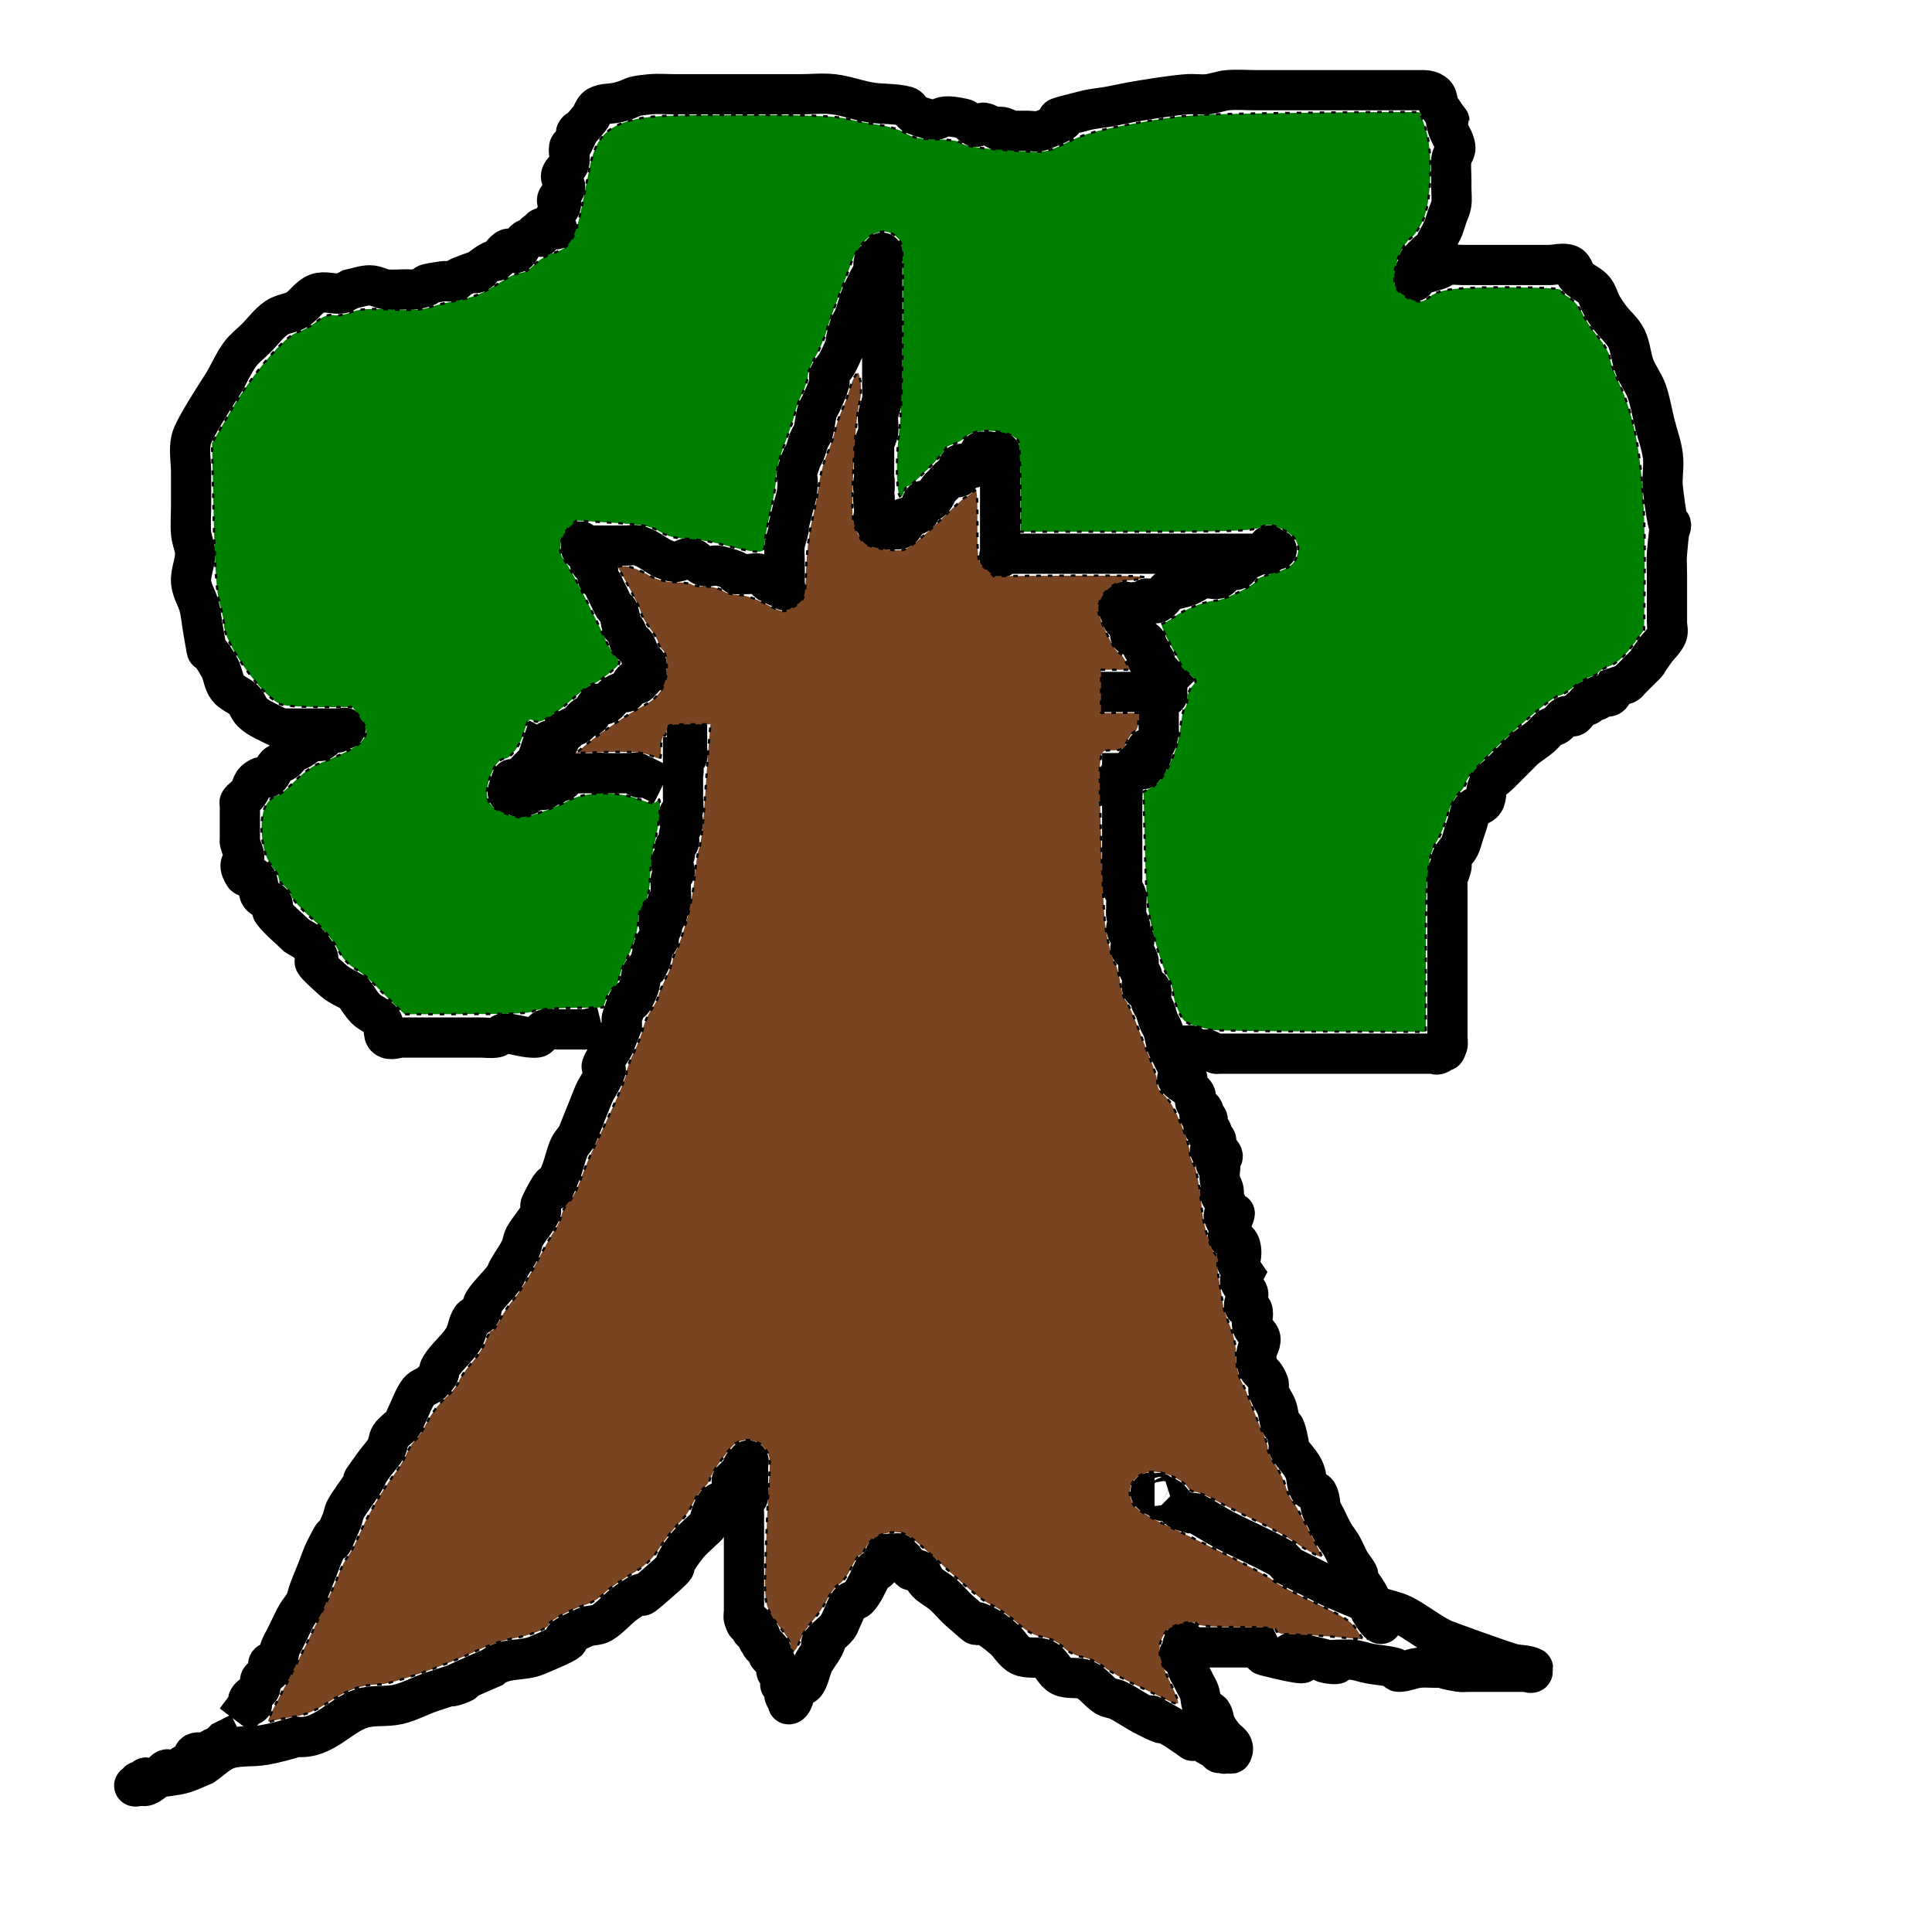 <?xml version="1.0" encoding="UTF-8" standalone="no"?>
<!-- Created with Inkscape (http://www.inkscape.org/) -->

<svg
   xmlns:dc="http://purl.org/dc/elements/1.1/"
   xmlns:cc="http://creativecommons.org/ns#"
   xmlns:rdf="http://www.w3.org/1999/02/22-rdf-syntax-ns#"
   xmlns:svg="http://www.w3.org/2000/svg"
   xmlns="http://www.w3.org/2000/svg"
   xmlns:sodipodi="http://sodipodi.sourceforge.net/DTD/sodipodi-0.dtd"
   xmlns:inkscape="http://www.inkscape.org/namespaces/inkscape"
   width="48"
   height="48"
   id="svg3376"
   version="1.1"
   inkscape:version="0.91 r13725"
   viewBox="0 0 48 48"
   sodipodi:docname="tree.svg">
  <defs
     id="defs3378" />
  <sodipodi:namedview
     id="base"
     pagecolor="#ffffff"
     bordercolor="#666666"
     borderopacity="1.0"
     inkscape:pageopacity="0.0"
     inkscape:pageshadow="2"
     inkscape:zoom="14"
     inkscape:cx="18.709658"
     inkscape:cy="20.004504"
     inkscape:current-layer="layer2"
     showgrid="true"
     inkscape:grid-bbox="true"
     inkscape:document-units="px"
     inkscape:window-width="1436"
     inkscape:window-height="856"
     inkscape:window-x="4"
     inkscape:window-y="0"
     inkscape:window-maximized="1" />
  <g
     inkscape:groupmode="layer"
     id="layer2"
     inkscape:label="Trunk"
     style="display:inline">
    <path
       style="fill:none;fill-rule:evenodd;stroke:#000000;stroke-width:1px;stroke-linecap:butt;stroke-linejoin:miter;stroke-opacity:1"
       d="M 5.859,42.747 C 5.96,42.613 6.061,42.478 6.162,42.343 c 0.034,0 0.101,0.034 0.101,0 0,-0.048 -0.116,-0.056 -0.101,-0.101 0.03,-0.09 0.135,-0.135 0.202,-0.202 0.034,-0.034 0.086,-0.056 0.101,-0.101 0.021,-0.064 -0.021,-0.138 0,-0.202 0.015,-0.045 0.067,-0.067 0.101,-0.101 0.067,-0.067 0.172,-0.112 0.202,-0.202 0.015,-0.045 -0.122,-0.058 -0.101,-0.101 0.034,-0.067 0.157,-0.041 0.202,-0.101 0.064,-0.085 0.061,-0.204 0.101,-0.303 0.028,-0.07 0.067,-0.135 0.101,-0.202 0.034,-0.067 0.067,-0.135 0.101,-0.202 0.067,-0.135 0.127,-0.273 0.202,-0.404 0.06,-0.105 0.148,-0.194 0.202,-0.303 0.048,-0.095 0.064,-0.203 0.101,-0.303 0.064,-0.17 0.135,-0.337 0.202,-0.505 0.067,-0.168 0.121,-0.343 0.202,-0.505 0.507,-1.014 -0.127,0.533 0.404,-0.707 0.042,-0.098 0.049,-0.21 0.101,-0.303 0.118,-0.212 0.275,-0.4 0.404,-0.606 0.39,-0.625 -0.32,0.367 0.303,-0.505 0.098,-0.137 0.22,-0.258 0.303,-0.404 0.053,-0.092 0.042,-0.214 0.101,-0.303 0.079,-0.119 0.214,-0.191 0.303,-0.303 0.047,-0.059 0.067,-0.135 0.101,-0.202 0.101,-0.202 0.168,-0.425 0.303,-0.606 0.073,-0.097 0.217,-0.116 0.303,-0.202 0.379,-0.379 0.064,-0.186 0.303,-0.505 0.158,-0.21 0.364,-0.384 0.505,-0.606 0.097,-0.153 0.101,-0.354 0.202,-0.505 0.042,-0.063 0.157,-0.041 0.202,-0.101 0.064,-0.085 0.042,-0.214 0.101,-0.303 0.146,-0.219 0.347,-0.396 0.505,-0.606 0.045,-0.06 0.064,-0.137 0.101,-0.202 0.097,-0.17 0.215,-0.329 0.303,-0.505 0.048,-0.095 0.049,-0.21 0.101,-0.303 0.118,-0.212 0.295,-0.389 0.404,-0.606 0.03,-0.06 -0.03,-0.142 0,-0.202 0.608,-1.216 0.036,0.365 0.505,-0.808 0.079,-0.198 0.116,-0.411 0.202,-0.606 0.049,-0.111 0.148,-0.194 0.202,-0.303 0.001,-0.002 0.402,-1.006 0.404,-1.01 0.093,-0.206 0.241,-0.389 0.303,-0.606 0.013,-0.046 -0.116,-0.056 -0.101,-0.101 0.062,-0.186 0.215,-0.329 0.303,-0.505 0.067,-0.168 0.135,-0.337 0.202,-0.505 0,-0.067 -0.021,-0.138 0,-0.202 0.315,-0.944 0.072,0.069 0.404,-0.707 0.055,-0.128 0.049,-0.275 0.101,-0.404 0.018,-0.044 0.067,-0.067 0.101,-0.101 0.034,-0.067 0.077,-0.131 0.101,-0.202 0.044,-0.132 0.049,-0.275 0.101,-0.404 0.018,-0.044 0.08,-0.058 0.101,-0.101 0.015,-0.03 -0.008,-0.068 0,-0.101 0.026,-0.103 0.101,-0.197 0.101,-0.303 0,-0.034 -0.101,0.034 -0.101,0 0,-0.51 0.078,-0.078 0.202,-0.202 0.024,-0.024 -0.011,-0.069 0,-0.101 0.024,-0.071 0.101,-0.127 0.101,-0.202 0,-0.034 -0.101,0.034 -0.101,0 0,-0.048 0.086,-0.056 0.101,-0.101 0.021,-0.064 0,-0.135 0,-0.202 0,-0.034 0,-0.067 0,-0.101 0,-0.067 -0.016,-0.137 0,-0.202 0.018,-0.073 0.101,-0.127 0.101,-0.202 0,-0.075 -0.101,-0.127 -0.101,-0.202 0,-0.075 0.083,-0.129 0.101,-0.202 0.016,-0.065 -0.021,-0.138 0,-0.202 0.015,-0.045 0.086,-0.056 0.101,-0.101 0.021,-0.064 -0.013,-0.136 0,-0.202 0.021,-0.104 0.101,-0.197 0.101,-0.303 0,-0.164 -0.189,-0.025 -0.101,-0.202 0.021,-0.043 0.089,-0.055 0.101,-0.101 0.025,-0.098 0,-0.202 0,-0.303 0,-0.101 0,-0.202 0,-0.303 0,-0.101 0,-0.202 0,-0.303 0,-0.034 -0.034,-0.101 0,-0.101 0.034,0 0,0.135 0,0.101 0,-0.067 0,-0.135 0,-0.202 0,-0.067 0,-0.135 0,-0.202 0.034,0 0.086,0.03 0.101,0 0.03,-0.06 0,-0.135 0,-0.202 0,-0.034 0,0.135 0,0.101 0,-0.101 0,-0.202 0,-0.303 0,-0.034 0,0.135 0,0.101 0,-0.067 0,-0.135 0,-0.202 0,-0.034 0,0.135 0,0.101 0,-0.135 0,-0.269 0,-0.404"
       id="path4285"
       inkscape:connector-curvature="0" />
    <path
       style="fill:none;fill-rule:evenodd;stroke:#000000;stroke-width:1px;stroke-linecap:butt;stroke-linejoin:miter;stroke-opacity:1"
       d="m 34.446,40.626 c -0.336,-1.342 0.194,0.39 -0.404,-0.606 -0.052,-0.087 0.035,-0.208 0,-0.303 -0.069,-0.184 -0.215,-0.329 -0.303,-0.505 -0.015,-0.03 0.015,-0.071 0,-0.101 -0.054,-0.109 -0.142,-0.198 -0.202,-0.303 -0.075,-0.131 -0.127,-0.273 -0.202,-0.404 -0.06,-0.105 -0.142,-0.198 -0.202,-0.303 -0.075,-0.131 -0.135,-0.269 -0.202,-0.404 -0.034,-0.067 -0.077,-0.131 -0.101,-0.202 -0.044,-0.132 -0.03,-0.285 -0.101,-0.404 -0.039,-0.065 -0.163,-0.036 -0.202,-0.101 -0.071,-0.119 -0.057,-0.272 -0.101,-0.404 -0.083,-0.249 -0.264,-0.373 -0.404,-0.606 -0.017,-0.029 0.007,-0.068 0,-0.101 -0.027,-0.136 -0.049,-0.275 -0.101,-0.404 -0.018,-0.044 -0.083,-0.057 -0.101,-0.101 -0.052,-0.129 -0.052,-0.274 -0.101,-0.404 -0.053,-0.141 -0.154,-0.261 -0.202,-0.404 -0.021,-0.064 0.025,-0.14 0,-0.202 -0.165,-0.412 -0.303,-0.192 -0.303,-0.707 0,-0.139 0.121,-0.267 0.101,-0.404 -0.017,-0.12 -0.169,-0.186 -0.202,-0.303 -0.037,-0.13 0.05,-0.279 0,-0.404 -0.028,-0.07 -0.184,-0.028 -0.202,-0.101 -0.026,-0.103 0.119,-0.198 0.101,-0.303 -0.02,-0.12 -0.178,-0.184 -0.202,-0.303 -0.015,-0.074 0.067,-0.135 0.101,-0.202 -0.067,-0.101 -0.164,-0.188 -0.202,-0.303 -0.011,-0.032 0.093,0.033 0.101,0 0.033,-0.131 0.043,-0.276 0,-0.404 -0.03,-0.09 -0.123,-0.149 -0.202,-0.202 -0.028,-0.019 -0.101,0.034 -0.101,0 0.334,-1.336 0.109,0.124 -0.101,-0.505 -0.024,-0.071 0.101,-0.127 0.101,-0.202 0,-0.151 -0.202,-0.253 -0.202,-0.404 0,-0.034 0.101,0.034 0.101,0 0,-0.106 -0.08,-0.199 -0.101,-0.303 -0.013,-0.066 0,-0.135 0,-0.202 0,-0.067 0.03,-0.142 0,-0.202 -0.015,-0.03 -0.101,0.034 -0.101,0 0,-0.121 0.311,-0.093 0.101,-0.303 -0.034,-0.034 -0.058,0.122 -0.101,0.101 -0.293,-0.147 -0.046,-0.211 0,-0.303 0.015,-0.03 0.024,-0.077 0,-0.101 -0.053,-0.053 -0.168,-0.034 -0.202,-0.101 -0.021,-0.043 0.122,-0.058 0.101,-0.101 -0.034,-0.067 -0.178,-0.03 -0.202,-0.101 -0.024,-0.071 0.125,-0.131 0.101,-0.202 -0.024,-0.071 -0.168,-0.034 -0.202,-0.101 -0.021,-0.043 0.116,-0.056 0.101,-0.101 -0.03,-0.09 -0.159,-0.117 -0.202,-0.202 -0.03,-0.06 0.03,-0.142 0,-0.202 -0.043,-0.085 -0.145,-0.126 -0.202,-0.202 -0.578,-0.367 0.03,-0.142 0,-0.202 -0.043,-0.085 -0.145,-0.126 -0.202,-0.202 -0.045,-0.06 -0.067,-0.135 -0.101,-0.202 -0.034,-0.067 -0.067,-0.135 -0.101,-0.202 -0.034,-0.067 -0.077,-0.131 -0.101,-0.202 -0.044,-0.132 -0.057,-0.272 -0.101,-0.404 -0.024,-0.071 -0.073,-0.132 -0.101,-0.202 -0.04,-0.099 -0.061,-0.204 -0.101,-0.303 -0.028,-0.07 -0.086,-0.128 -0.101,-0.202 -0.02,-0.099 0.056,-0.219 0,-0.303 -0.037,-0.056 -0.165,0.056 -0.202,0 -0.056,-0.084 0.02,-0.204 0,-0.303 -0.015,-0.074 -0.077,-0.131 -0.101,-0.202 -0.021,-0.064 0.021,-0.138 0,-0.202 -0.024,-0.071 -0.059,-0.139 -0.101,-0.202 -0.026,-0.04 -0.101,-0.053 -0.101,-0.101 0,-0.075 0.101,-0.127 0.101,-0.202 0,-0.048 -0.075,-0.061 -0.101,-0.101 -0.042,-0.063 -0.101,-0.127 -0.101,-0.202 0,-0.034 0.101,0.034 0.101,0 0,-0.106 -0.08,-0.199 -0.101,-0.303 -0.013,-0.066 0,-0.135 0,-0.202 0,-0.034 0,-0.067 0,-0.101 0,-0.067 0.016,-0.137 0,-0.202 -0.018,-0.073 -0.083,-0.129 -0.101,-0.202 -0.016,-0.065 0,-0.135 0,-0.202 0,-0.101 0,-0.202 0,-0.303 0,-0.236 0,-0.471 0,-0.707 0,-0.236 0,-0.471 0,-0.707 0,-0.067 0,-0.135 0,-0.202 0,-0.034 0.015,-0.071 0,-0.101 -0.021,-0.043 -0.101,-0.053 -0.101,-0.101 0,-0.034 0.077,0.024 0.101,0 0.024,-0.024 0,-0.067 0,-0.101 0,-0.067 0,-0.135 0,-0.202 0,-0.236 0,-0.471 0,-0.707"
       id="path4287"
       inkscape:connector-curvature="0" />
    <path
       style="fill:none;fill-rule:evenodd;stroke:#000000;stroke-width:1px;stroke-linecap:butt;stroke-linejoin:miter;stroke-opacity:1"
       d="m 16.465,19.514 c -0.135,-0.067 -0.269,-0.135 -0.404,-0.202 -0.067,0 -0.142,0.03 -0.202,0 -0.03,-0.015 0.03,-0.086 0,-0.101 -0.06,-0.03 -0.135,0 -0.202,0 -0.202,0 -0.404,0 -0.606,0 -0.034,0 -0.067,0 -0.101,0 -0.034,0 -0.101,0.034 -0.101,0 0,-0.034 0.135,0 0.101,0 -0.101,0 -0.202,0 -0.303,0 -0.101,0 -0.202,0 -0.303,0 -0.034,0 -0.067,0 -0.101,0 -0.034,0 -0.071,-0.015 -0.101,0 -0.043,0.021 -0.067,0.067 -0.101,0.101 -0.034,0.034 -0.053,0.101 -0.101,0.101 -0.048,0 -0.058,-0.122 -0.101,-0.101 -0.067,0.034 -0.034,0.168 -0.101,0.202 -0.18,0.09 -0.022,-0.359 -0.202,0 -0.015,0.03 0.03,0.086 0,0.101 -0.06,0.03 -0.135,0 -0.202,0 -0.034,0 -0.071,-0.015 -0.101,0 -0.335,0.335 0.095,-0.048 -0.202,0.101 -0.043,0.021 -0.053,0.101 -0.101,0.101 -0.048,0 -0.058,-0.08 -0.101,-0.101 -0.042,-0.021 -0.179,0.024 -0.202,0 -0.024,-0.024 -0.011,-0.069 0,-0.101 0.196,-0.588 -0.01,-0.043 0.202,-0.202 0.114,-0.086 0.202,-0.202 0.303,-0.303 0.034,-0.034 0.067,-0.067 0.101,-0.101 0.034,-0.034 0.08,-0.058 0.101,-0.101 0.034,-0.101 0.067,-0.202 0.101,-0.303 0.067,0.034 0.149,0.154 0.202,0.101 0.071,-0.071 -0.071,-0.232 0,-0.303 0.053,-0.053 0.139,0.143 0.202,0.101 0.089,-0.059 0.042,-0.214 0.101,-0.303 0.019,-0.028 0.071,0.015 0.101,0 0.043,-0.021 0.061,-0.075 0.101,-0.101 0.063,-0.042 0.142,-0.056 0.202,-0.101 0.076,-0.057 0.123,-0.149 0.202,-0.202 0.028,-0.019 0.077,0.024 0.101,0 0.086,-0.086 0.105,-0.23 0.202,-0.303 0.054,-0.04 0.142,0.03 0.202,0 0.085,-0.043 0.126,-0.145 0.202,-0.202 0.06,-0.045 0.131,-0.077 0.202,-0.101 0.032,-0.011 0.077,0.024 0.101,0 0.086,-0.086 0.101,-0.236 0.202,-0.303 0.04,-0.026 0.053,0.101 0.101,0.101 0.034,0 -0.024,-0.077 0,-0.101 0.024,-0.024 0.077,0.024 0.101,0 0.024,-0.024 -0.024,-0.077 0,-0.101 0.024,-0.024 0.077,0.024 0.101,0 0.024,-0.024 0,-0.067 0,-0.101 0,-0.034 0,-0.067 0,-0.101 0,-0.034 0.015,-0.071 0,-0.101 -0.021,-0.043 -0.075,-0.061 -0.101,-0.101 -0.042,-0.063 -0.067,-0.135 -0.101,-0.202 -0.034,-0.067 -0.048,-0.149 -0.101,-0.202 -0.024,-0.024 -0.082,0.028 -0.101,0 -0.059,-0.089 -0.053,-0.208 -0.101,-0.303 -0.021,-0.043 -0.067,-0.067 -0.101,-0.101 -0.034,-0.135 -0.049,-0.275 -0.101,-0.404 -0.018,-0.044 -0.075,-0.061 -0.101,-0.101 -0.042,-0.063 -0.067,-0.135 -0.101,-0.202 -0.034,-0.067 -0.067,-0.135 -0.101,-0.202 -0.034,-0.067 -0.059,-0.139 -0.101,-0.202 -0.026,-0.04 -0.089,-0.055 -0.101,-0.101 -0.025,-0.098 0.032,-0.207 0,-0.303 -0.011,-0.032 -0.071,0.015 -0.101,0 -0.043,-0.021 -0.086,-0.056 -0.101,-0.101 -0.021,-0.064 0.021,-0.138 0,-0.202 0.038,-0.22 -0.168,-0.034 -0.202,-0.101 -0.03,-0.06 0,-0.135 0,-0.202 0,-0.034 -0.03,0.086 0,0.101 0.06,0.03 0.135,0 0.202,0 0.168,0 0.337,0 0.505,0 0.135,0 0.269,0 0.404,0 0.101,0 0.206,-0.028 0.303,0 0.375,0.107 0.494,0.358 0.909,0.404 0.138,0.015 0.267,-0.121 0.404,-0.101 0.12,0.017 0.186,0.169 0.303,0.202 0.13,0.037 0.273,-0.033 0.404,0 0.989,0.247 -0.078,0.202 0.707,0.202 0.101,0 0.209,-0.038 0.303,0 0.088,0.035 0.123,0.149 0.202,0.202 0.028,0.019 0.071,-0.015 0.101,0 0.043,0.021 0.058,0.08 0.101,0.101 0.042,0.021 0.179,-0.024 0.202,0 0.024,0.024 0.034,0.101 0,0.101 -0.034,0 0,-0.067 0,-0.101 0,-0.135 0,-0.269 0,-0.404 0,-0.067 0,-0.135 0,-0.202 0,-0.135 -0.017,-0.27 0,-0.404 0.017,-0.138 0.074,-0.268 0.101,-0.404 0.007,-0.033 0,-0.067 0,-0.101 0.034,-0.135 0.067,-0.269 0.101,-0.404 0.034,-0.135 0.084,-0.266 0.101,-0.404 0.083,-0.661 -0.118,-0.152 0.101,-0.808 0.024,-0.071 0.073,-0.132 0.101,-0.202 0.04,-0.099 0.061,-0.204 0.101,-0.303 0.028,-0.07 0.08,-0.13 0.101,-0.202 0.047,-0.165 0.054,-0.34 0.101,-0.505 0.021,-0.072 0.071,-0.133 0.101,-0.202 0.071,-0.167 0.152,-0.331 0.202,-0.505 0.018,-0.065 -0.025,-0.14 0,-0.202 0.045,-0.113 0.148,-0.194 0.202,-0.303 0.316,-0.632 0.11,-0.33 0.303,-0.909 0.024,-0.071 0.073,-0.132 0.101,-0.202 0.079,-0.198 0.123,-0.408 0.202,-0.606 0.028,-0.07 0.067,-0.135 0.101,-0.202 0.034,-0.067 0.059,-0.139 0.101,-0.202 0.026,-0.04 0.089,-0.055 0.101,-0.101 0.025,-0.098 -0.045,-0.213 0,-0.303 0.021,-0.043 0.067,0.067 0.101,0.101 0,-0.067 0,-0.135 0,-0.202 0,-0.034 -0.034,0.101 0,0.101 0.048,0 0.08,-0.058 0.101,-0.101 0.015,-0.03 -0.034,-0.101 0,-0.101 0.034,0 0.034,0.101 0,0.101 -0.034,0 0,-0.135 0,-0.101 0,0.269 0,0.539 0,0.808 0,0.707 0,1.414 0,2.121 0,0.101 0,0.202 0,0.303 0,0.135 0.017,0.27 0,0.404 -0.017,0.138 -0.084,0.266 -0.101,0.404 -0.017,0.134 0.019,0.271 0,0.404 -0.015,0.105 -0.075,0.2 -0.101,0.303 -0.008,0.033 0,0.067 0,0.101 0,0.101 0,0.202 0,0.303 0,0.168 0,0.337 0,0.505 0,0.034 0,-0.135 0,-0.101 0,0.067 0,0.135 0,0.202 0,0.034 -0.034,-0.101 0,-0.101 0.034,0 0,0.067 0,0.101 0,0.034 0.034,0.101 0,0.101 -0.034,0 -0.034,-0.101 0,-0.101 0.034,0 0,0.067 0,0.101 0,0.034 0,0.067 0,0.101 0,0.034 0,0.067 0,0.101 0,0.034 0.034,0.101 0,0.101 -0.034,0 -0.034,-0.101 0,-0.101 0.034,0 0,0.067 0,0.101 0,0.034 0.034,0.101 0,0.101 -0.034,0 0,-0.135 0,-0.101 0,0.101 0,0.202 0,0.303 0,0.067 -0.048,0.154 0,0.202 0.034,0.034 0.058,-0.122 0.101,-0.101 0.067,0.034 0.101,0.127 0.101,0.202 0,0.048 -0.067,0.135 -0.101,0.101 -0.034,-0.034 0.053,-0.101 0.101,-0.101 0.048,0 0.058,0.08 0.101,0.101 0.03,0.015 0.067,0 0.101,0 0.034,0 0.067,0 0.101,0 0.17,0 0.152,0.024 0.303,-0.202 0.019,-0.028 0,-0.067 0,-0.101 0.101,-0.034 0.228,-0.026 0.303,-0.101 0.075,-0.075 0.026,-0.228 0.101,-0.303 0.048,-0.048 0.148,0.04 0.202,0 0.097,-0.073 0.129,-0.206 0.202,-0.303 0.029,-0.038 0.067,-0.067 0.101,-0.101 0.067,-0.067 0.117,-0.159 0.202,-0.202 0.06,-0.03 0.165,0.056 0.202,0 0.056,-0.084 -0.084,-0.247 0,-0.303 0.089,-0.059 0.2,0.127 0.303,0.101 0.003,-7.23e-4 0.123,-0.303 0.202,-0.303 0.048,0 0.101,0.149 0.101,0.101 0,-0.075 -0.154,-0.149 -0.101,-0.202 0.053,-0.053 0.131,0.077 0.202,0.101 0.032,0.011 0.101,0.034 0.101,0 0,-0.048 -0.101,-0.053 -0.101,-0.101 0,-0.034 0.067,0 0.101,0 0.034,0 0.067,0 0.101,0 0.034,0 0.077,-0.024 0.101,0 0.024,0.024 0,0.067 0,0.101 0,0.067 0,0.135 0,0.202 0,0.539 0,1.077 0,1.616 0,0.202 0,0.404 0,0.606 0,0.034 0.034,0.101 0,0.101 -0.034,0 -0.024,-0.077 0,-0.101 0.024,-0.024 0.067,0 0.101,0 0.135,0 0.269,0 0.404,0 0.572,0 1.145,0 1.717,0 1.145,0 2.29,0 3.435,0 0.269,0 0.539,0 0.808,0 0.034,0 0.067,0 0.101,0 0.034,0 0.086,0.03 0.101,0 0.03,-0.06 -0.048,-0.154 0,-0.202 0.034,-0.034 0.058,0.08 0.101,0.101 0.03,0.015 0.135,0 0.101,0 -0.067,0 -0.137,-0.016 -0.202,0 -0.073,0.018 -0.135,0.067 -0.202,0.101 -0.135,0.067 -0.279,0.119 -0.404,0.202 -0.079,0.053 -0.11,0.179 -0.202,0.202 -0.073,0.018 -0.135,-0.135 -0.202,-0.101 -0.109,0.054 -0.093,0.249 -0.202,0.303 -0.12,0.06 -0.271,-0.022 -0.404,0 -0.074,0.012 -0.135,0.067 -0.202,0.101 -0.067,0.034 -0.131,0.077 -0.202,0.101 -0.132,0.044 -0.268,0.074 -0.404,0.101 -0.033,0.007 -0.077,-0.024 -0.101,0 -0.053,0.053 -0.048,0.149 -0.101,0.202 -0.269,0.269 -0.135,0 -0.404,0 -0.034,0 0.024,0.077 0,0.101 -0.053,0.053 -0.127,0.101 -0.202,0.101 -0.034,0 0.03,-0.086 0,-0.101 -0.06,-0.03 -0.135,0 -0.202,0 -0.034,0 0.135,0 0.101,0 -0.067,0 -0.135,0 -0.202,0 -0.034,0 0.135,0 0.101,0 -0.067,0 -0.154,-0.048 -0.202,0 -0.034,0.034 0.08,0.058 0.101,0.101 0.015,0.03 0.034,0.101 0,0.101 -0.048,0 -0.058,-0.08 -0.101,-0.101 -0.03,-0.015 -0.101,-0.034 -0.101,0 0,0.075 0.048,0.149 0.101,0.202 0.024,0.024 0,-0.135 0,-0.101 0,0.067 -0.037,0.146 0,0.202 0.042,0.063 0.131,0.077 0.202,0.101 0.032,0.011 0.101,-0.034 0.101,0 0,0.106 -0.135,0.202 -0.101,0.303 0.021,0.064 0.138,-0.021 0.202,0 0.045,0.015 0.067,0.067 0.101,0.101 0.034,0.034 0.101,0.053 0.101,0.101 0,0.048 -0.122,0.058 -0.101,0.101 0.034,0.067 0.168,0.034 0.202,0.101 0.021,0.043 -0.101,0.053 -0.101,0.101 0,0.296 0.142,-0.02 0.202,0.101 0.03,0.06 -0.021,0.138 0,0.202 0.077,0.231 0.202,-0.062 0.202,0.303 0,0.048 -0.101,-0.149 -0.101,-0.101 0,0.075 0.034,0.168 0.101,0.202 0.043,0.021 0.067,-0.135 0.101,-0.101 -0.02,0.02 -0.175,0.128 -0.101,0.202 0.024,0.024 0.077,-0.024 0.101,0 0.024,0.024 0,0.067 0,0.101 0,0.034 0.034,0.101 0,0.101 -0.034,0 0.03,-0.086 0,-0.101 -0.06,-0.03 -0.135,0 -0.202,0 -0.101,0 -0.202,0 -0.303,0 -0.37,0 -0.741,0 -1.111,0 -0.034,0 0.067,0 0.101,0 0.135,0 0.269,0 0.404,0 0.168,0 0.337,0 0.505,0 0.136,0 0.066,0 0.202,0 0.034,0 0.101,-0.034 0.101,0 0,0.034 -0.135,0 -0.101,0 0.067,0 0.135,0 0.202,0 0.034,0 -0.101,-0.034 -0.101,0 0,0.075 0.048,0.149 0.101,0.202 0.024,0.024 -0.034,-0.101 0,-0.101 0.034,0 0,0.067 0,0.101 0,0.034 0.034,0.101 0,0.101 -0.034,0 0,-0.135 0,-0.101 0,0.135 0,0.269 0,0.404 0,0.101 0,0.202 0,0.303 0,0.034 0.008,0.068 0,0.101 -0.026,0.103 -0.037,0.218 -0.101,0.303 -0.045,0.06 -0.149,0.048 -0.202,0.101 -0.024,0.024 0.086,-0.03 0.101,0 0.03,0.06 0.048,0.154 0,0.202 -0.048,0.048 -0.135,0 -0.202,0 -0.034,0 0.086,-0.03 0.101,0 0.03,0.06 0.048,0.154 0,0.202 -0.034,0.034 -0.058,-0.08 -0.101,-0.101 -0.03,-0.015 -0.101,-0.034 -0.101,0 0,0.075 0.048,0.149 0.101,0.202 0.024,0.024 0.024,-0.077 0,-0.101 -0.048,-0.048 -0.202,0.067 -0.202,0 0,-0.034 0.116,-0.03 0.101,0 -0.043,0.085 -0.135,0.135 -0.202,0.202 -0.034,0.034 0.067,-0.135 0.101,-0.101 0.034,0.034 -0.067,0.067 -0.101,0.101 -0.034,0.034 -0.067,0.135 -0.101,0.101 -0.034,-0.034 0.135,-0.135 0.101,-0.101 -0.067,0.067 -0.135,0.135 -0.202,0.202 -0.034,0.034 0.101,-0.053 0.101,-0.101 0,-0.034 -0.067,0 -0.101,0 -0.034,0 -0.101,-0.034 -0.101,0 0,0.048 0.08,0.058 0.101,0.101 0.015,0.03 0,0.067 0,0.101"
       id="path4289"
       inkscape:connector-curvature="0" />
    <path
       style="fill:none;fill-rule:evenodd;stroke:#000000;stroke-width:1px;stroke-linecap:butt;stroke-linejoin:miter;stroke-opacity:1"
       d="m 5.96,43.05 c -0.135,0.067 -0.269,0.135 -0.404,0.202 -0.034,0.034 -0.061,0.075 -0.101,0.101 -0.063,0.042 -0.139,0.059 -0.202,0.101 -0.04,0.026 -0.055,0.089 -0.101,0.101 -0.098,0.025 -0.213,-0.045 -0.303,0 -0.067,0.034 -0.048,0.149 -0.101,0.202 -0.053,0.053 -0.139,0.059 -0.202,0.101 -0.115,0.077 -0.12,0.202 -0.303,0.202 -0.048,0 -0.056,-0.116 -0.101,-0.101 -0.09,0.03 -0.123,0.149 -0.202,0.202 -0.028,0.019 -0.071,-0.015 -0.101,0 -0.043,0.021 -0.053,0.101 -0.101,0.101 -0.048,0 -0.053,-0.101 -0.101,-0.101 -0.048,0 -0.08,0.058 -0.101,0.101 -0.015,0.03 0.034,0.101 0,0.101 -0.048,0 -0.053,-0.101 -0.101,-0.101 -0.034,0 0.024,0.077 0,0.101 -0.024,0.024 -0.101,0.034 -0.101,0 0,-0.034 0.067,0 0.101,0 0.067,0 0.14,0.025 0.202,0 0.113,-0.045 0.202,-0.135 0.303,-0.202 0.202,-0.034 0.408,-0.047 0.606,-0.101 0.175,-0.048 0.337,-0.135 0.505,-0.202 0.202,-0.135 0.376,-0.327 0.606,-0.404 0.289,-0.096 0.609,-0.048 0.909,-0.101 0.273,-0.048 0.542,-0.124 0.808,-0.202 0.669,0.067 1.055,-0.532 1.616,-0.707 0.291,-0.091 0.612,-0.031 0.909,-0.101 0.28,-0.066 0.535,-0.212 0.808,-0.303 2.122,-0.707 -0.895,0.427 1.515,-0.606 0.323,-0.262 0.757,-0.155 1.111,-0.303 1.701,-0.709 -0.122,-0.114 1.212,-0.707 0.127,-0.056 0.285,-0.03 0.404,-0.101 0.226,-0.135 0.391,-0.354 0.606,-0.505 0.853,-0.597 -0.05,0.246 0.808,-0.505 0.739,-0.646 0.104,-0.134 0.707,-0.909 0.117,-0.15 0.269,-0.269 0.404,-0.404 0.034,-0.034 0.08,-0.058 0.101,-0.101 0.081,-0.162 0.097,-0.358 0.202,-0.505 0.071,-0.099 0.236,-0.101 0.303,-0.202 0.675,-1.013 -0.19,-0.113 0.202,-0.505 0.034,-0.034 0.075,-0.061 0.101,-0.101 0.042,-0.063 0.048,-0.149 0.101,-0.202 0.024,-0.024 0.077,0.024 0.101,0 0.024,-0.024 -0.034,-0.101 0,-0.101 0.034,0 0,0.067 0,0.101 0,0.034 0,0.067 0,0.101 0,0.135 0,0.269 0,0.404 0,0.101 0.032,0.207 0,0.303 -0.011,0.032 -0.093,-0.033 -0.101,0 -0.033,0.131 0,0.269 0,0.404 0,0.067 0,0.135 0,0.202 0,0.572 0,1.145 0,1.717 0,0.168 0,0.337 0,0.505 0,0.067 -0.021,0.138 0,0.202 0.105,0.315 0.067,-0.034 0.202,0.101 0.048,0.048 -0.067,0.202 0,0.202 0.048,0 0.067,-0.135 0.101,-0.101 0.048,0.048 -0.021,0.138 0,0.202 0.125,0.374 0.101,-0.028 0.101,0 0,0.067 -0.021,0.138 0,0.202 0.015,0.045 0.053,0.101 0.101,0.101 0.034,0 -0.024,-0.125 0,-0.101 0.394,0.394 -0.023,0.054 0.101,0.303 0.015,0.029 0.195,0.179 0.202,0.202 0.021,0.064 -0.021,0.138 0,0.202 0.015,0.045 0.086,0.056 0.101,0.101 0,0.46 -0.048,0.006 0.101,0.303 0.03,0.06 -0.03,0.142 0,0.202 0.021,0.043 0.053,0.101 0.101,0.101 0.034,0 -0.034,-0.101 0,-0.101 0.067,0 -0.067,0.202 0,0.202 0.048,0 0.08,-0.058 0.101,-0.101 0.048,-0.095 0.037,-0.218 0.101,-0.303 0.045,-0.06 0.149,-0.048 0.202,-0.101 0.088,-0.088 0.163,-0.426 0.202,-0.505 0.088,-0.176 0.23,-0.323 0.303,-0.505 0.013,-0.031 -0.121,0.027 -0.101,0 0.114,-0.152 0.282,-0.258 0.404,-0.404 0.048,-0.058 0.067,-0.135 0.101,-0.202 0.067,-0.135 0.108,-0.286 0.202,-0.404 0.047,-0.059 0.149,-0.048 0.202,-0.101 0.122,-0.122 0.223,-0.346 0.303,-0.505 0.034,-0.067 0.048,-0.149 0.101,-0.202 0.024,-0.024 0.077,0.024 0.101,0 0.053,-0.053 0.048,-0.149 0.101,-0.202 0.024,-0.024 0.077,0.024 0.101,0 0.048,-0.048 -0.067,-0.202 0,-0.202 0.048,0 0.053,0.101 0.101,0.101 0.034,0 -0.024,-0.077 0,-0.101 0.024,-0.024 0.067,0 0.101,0 0.034,0 0.101,-0.034 0.101,0 0,0.048 -0.135,0.067 -0.101,0.101 0.048,0.048 0.148,-0.04 0.202,0 0.097,0.073 0.105,0.23 0.202,0.303 0.054,0.04 0.148,-0.04 0.202,0 0.097,0.073 0.116,0.217 0.202,0.303 0.119,0.119 0.277,0.192 0.404,0.303 0.143,0.125 0.261,0.279 0.404,0.404 0.862,0.754 0.009,0.005 0.707,0.404 0.146,0.084 0.277,0.192 0.404,0.303 0.143,0.125 0.234,0.319 0.404,0.404 0.183,0.092 0.423,0.009 0.606,0.101 0.17,0.085 0.234,0.319 0.404,0.404 0.183,0.092 0.42,0.016 0.606,0.101 0.196,0.089 0.322,0.29 0.505,0.404 0.09,0.056 0.208,0.053 0.303,0.101 0.243,0.121 0.464,0.283 0.707,0.404 1.133,0.567 -0.764,-0.538 0.707,0.303 1.152,0.768 -0.455,-0.222 0.606,0.202 0.088,0.035 0.126,0.145 0.202,0.202 0.06,0.045 0.139,0.059 0.202,0.101 0.04,0.026 0.053,0.101 0.101,0.101 0.048,0 0.058,-0.08 0.101,-0.101 0.03,-0.015 0.101,-0.034 0.101,0 0,0.048 -0.101,0.053 -0.101,0.101 0,0.034 0.067,0 0.101,0 0.034,0 0.086,0.03 0.101,0 0.105,-0.21 -0.101,-0.278 -0.202,-0.404 -0.076,-0.095 -0.148,-0.194 -0.202,-0.303 -0.048,-0.095 -0.037,-0.218 -0.101,-0.303 -0.045,-0.06 -0.163,-0.036 -0.202,-0.101 -0.071,-0.119 -0.057,-0.272 -0.101,-0.404 -0.024,-0.071 -0.067,-0.135 -0.101,-0.202 -0.034,-0.067 -0.067,-0.135 -0.101,-0.202 -0.034,-0.067 -0.086,-0.128 -0.101,-0.202 -0.02,-0.099 0.056,-0.219 0,-0.303 -0.037,-0.056 -0.154,0.048 -0.202,0 -0.034,-0.034 0.086,-0.056 0.101,-0.101 0.164,-0.491 -0.082,-0.142 0,-0.101 0.06,0.03 0.135,0 0.202,0 0.067,0 0.135,0 0.202,0 0.303,0 0.606,0 0.909,0 0.202,0 0.404,0 0.606,0 0.034,0.067 0.028,0.184 0.101,0.202 2.222,0.556 -0.317,-0.317 1.111,0 1.845,0.41 -0.791,0.101 1.01,0.101 0.172,0 0.336,0.07 0.505,0.101 0.202,0.037 0.409,0.045 0.606,0.101 0.046,0.013 0.053,0.101 0.101,0.101 0.172,0 0.334,-0.082 0.505,-0.101 0.134,-0.015 0.269,0 0.404,0 0.455,0 -0.098,-0.016 0.606,0.101 0.066,0.011 0.135,0 0.202,0 0.101,0 0.202,0 0.303,0 0.303,0 0.606,0 0.909,0 0.034,0 -0.135,0 -0.101,0 0.135,0 0.269,0 0.404,0 0.034,0 0.101,-0.034 0.101,0 0,0.034 -0.101,0.034 -0.101,0 0,-0.048 0.144,-0.08 0.101,-0.101 -0.154,-0.077 -0.339,-0.056 -0.505,-0.101 -0.296,-0.081 -1.672,-0.584 -1.717,-0.606 -0.355,-0.169 -0.659,-0.43 -1.01,-0.606 -0.19,-0.095 -0.408,-0.125 -0.606,-0.202 -0.408,-0.159 -0.814,-0.324 -1.212,-0.505 -0.337,-0.168 -0.673,-0.337 -1.01,-0.505 -0.067,-0.067 -0.119,-0.155 -0.202,-0.202 -0.459,-0.258 -0.947,-0.463 -1.414,-0.707 -0.24,-0.126 -0.464,-0.283 -0.707,-0.404 -0.03,-0.015 -0.067,0 -0.101,0 -0.101,-0.034 -0.214,-0.042 -0.303,-0.101 -0.119,-0.079 -0.175,-0.239 -0.303,-0.303 -0.043,-0.021 -0.058,0.122 -0.101,0.101 -0.067,-0.034 -0.048,-0.149 -0.101,-0.202 -0.024,-0.024 0.034,0.101 0,0.101 -0.075,0 -0.149,-0.048 -0.202,-0.101 -0.024,-0.024 0.067,0 0.101,0"
       id="path4293"
       inkscape:connector-curvature="0" />
    <path
       style="fill:none;fill-rule:evenodd;stroke:#000000;stroke-width:1px;stroke-linecap:butt;stroke-linejoin:miter;stroke-opacity:1"
       d="m 14.95,25.474 c -0.135,0.034 -0.268,0.074 -0.404,0.101 -0.033,0.007 -0.067,0 -0.101,0 -0.202,0 -0.404,0 -0.606,0 -0.101,0 -0.209,-0.038 -0.303,0 -0.088,0.035 -0.107,0.193 -0.202,0.202 -0.27,0.027 -0.537,-0.101 -0.808,-0.101 -0.075,0 -0.128,0.089 -0.202,0.101 -0.133,0.022 -0.269,0 -0.404,0 -0.168,0 -0.337,0 -0.505,0 -0.471,0 -0.943,0 -1.414,0 -0.135,0 -0.299,0.084 -0.404,0 C 9.488,25.69 9.576,25.486 9.495,25.373 9.398,25.236 9.21,25.189 9.091,25.07 8.972,24.95 8.889,24.8 8.788,24.665 8.62,24.564 8.43,24.493 8.283,24.362 7.264,23.457 8.339,24.248 7.677,23.453 7.599,23.36 7.475,23.319 7.374,23.251 7.172,23.049 6.939,22.874 6.768,22.645 c -0.04,-0.054 0.04,-0.148 0,-0.202 -0.073,-0.097 -0.236,-0.101 -0.303,-0.202 -0.077,-0.116 -0.014,-0.296 -0.101,-0.404 -0.067,-0.083 -0.248,-0.01 -0.303,-0.101 -0.216,-0.361 0.054,-0.289 0,-0.505 -0.026,-0.103 -0.075,-0.2 -0.101,-0.303 -0.008,-0.033 0,-0.067 0,-0.101 0,-0.101 0,-0.202 0,-0.303 0,-0.168 0,-0.337 0,-0.505 0,-0.034 -0.019,-0.073 0,-0.101 0.053,-0.079 0.145,-0.126 0.202,-0.202 0.137,-0.183 0.056,-0.28 0.303,-0.404 0.06,-0.03 0.148,0.04 0.202,0 0.097,-0.073 0.116,-0.217 0.202,-0.303 0.053,-0.053 0.142,-0.056 0.202,-0.101 0.076,-0.057 0.126,-0.145 0.202,-0.202 0.06,-0.045 0.137,-0.062 0.202,-0.101 0.104,-0.062 0.19,-0.157 0.303,-0.202 0.063,-0.025 0.142,0.03 0.202,0 0.085,-0.043 0.135,-0.135 0.202,-0.202 0.034,-0.034 0.053,-0.101 0.101,-0.101 0.048,0 0.053,0.101 0.101,0.101 0.048,0 0.058,-0.08 0.101,-0.101 0.03,-0.015 0.101,-0.034 0.101,0 0,0.034 -0.067,0 -0.101,0 -0.101,0 -0.202,0 -0.303,0 -0.303,0 -0.606,0 -0.909,0 -0.341,0 -0.253,0.025 -0.707,-0.202 C 6.457,17.843 6.349,17.781 6.263,17.695 6.177,17.61 6.147,17.478 6.061,17.392 5.942,17.273 5.758,17.224 5.657,17.089 5.548,16.944 5.543,16.743 5.455,16.584 c -0.44,-0.791 -0.236,0.016 -0.404,-0.909 -0.037,-0.202 -0.051,-0.407 -0.101,-0.606 -0.052,-0.207 -0.186,-0.394 -0.202,-0.606 -0.018,-0.237 0.101,-0.469 0.101,-0.707 0,-0.172 -0.087,-0.334 -0.101,-0.505 -0.02,-0.235 0,-0.471 0,-0.707 0,-0.269 0,-0.539 0,-0.808 0,-0.269 -0.056,-0.545 0,-0.808 C 4.807,10.651 5.474,9.65 5.556,9.513 5.696,9.28 5.8,9.026 5.96,8.806 6.072,8.652 6.229,8.537 6.364,8.402 6.532,8.234 6.674,8.033 6.869,7.897 7.018,7.793 7.219,7.788 7.374,7.695 7.559,7.584 7.677,7.365 7.879,7.291 c 0.19,-0.069 0.406,0.025 0.606,0 0.075,-0.009 0.135,-0.067 0.202,-0.101 0.168,-0.034 0.333,-0.101 0.505,-0.101 0.139,0 0.266,0.086 0.404,0.101 0.167,0.019 0.337,0 0.505,0 0.067,0 0.136,0.013 0.202,0 0.72,-0.144 -0.172,-0.077 0.707,-0.202 0.1,-0.014 0.205,0.025 0.303,0 0.046,-0.012 0.057,-0.083 0.101,-0.101 1.058,-0.423 0.097,0.104 0.505,-0.202 0.097,-0.073 0.194,-0.148 0.303,-0.202 0.03,-0.015 0.074,0.02 0.101,0 0.114,-0.086 0.17,-0.25 0.303,-0.303 0.07,-0.028 0.135,0.135 0.202,0.101 0.109,-0.054 0.116,-0.217 0.202,-0.303 0.053,-0.053 0.139,-0.059 0.202,-0.101 0.04,-0.026 0.053,-0.101 0.101,-0.101 0.048,0 0.067,0.135 0.101,0.101 0.048,-0.048 -0.048,-0.154 0,-0.202 0.048,-0.048 0.142,0.03 0.202,0 0.03,-0.015 -0.034,-0.101 0,-0.101 0.048,0 0.058,0.08 0.101,0.101 0.03,0.015 0.101,-0.034 0.101,0 0,0.034 -0.086,0.03 -0.101,0 -0.03,-0.06 0,-0.135 0,-0.202 0,-0.034 -0.015,0.131 0,0.101 0.048,-0.095 0.061,-0.204 0.101,-0.303 0.028,-0.07 0.101,-0.127 0.101,-0.202 0,-0.048 -0.113,-0.055 -0.101,-0.101 0.029,-0.118 0.182,-0.183 0.202,-0.303 0.018,-0.105 -0.119,-0.198 -0.101,-0.303 0.02,-0.12 0.169,-0.186 0.202,-0.303 0.037,-0.13 -0.026,-0.272 0,-0.404 0.009,-0.047 0.08,-0.058 0.101,-0.101 0.399,-0.799 -0.314,0.256 0.404,-0.606 0.078,-0.093 0.097,-0.243 0.202,-0.303 0.149,-0.085 0.339,-0.059 0.505,-0.101 0.451,-0.113 0.223,-0.149 0.808,-0.202 0.201,-0.018 0.404,0 0.606,0 0.269,0 0.539,0 0.808,0 0.539,0 1.077,0 1.616,0 0.236,0 0.471,0 0.707,0 0.269,0 0.541,-0.031 0.808,0 0.308,0.036 0.603,0.151 0.909,0.202 0.301,0.05 0.615,0.021 0.909,0.101 0.092,0.025 0.113,0.169 0.202,0.202 0.903,0.339 0.305,-0.101 1.212,0.101 0.119,0.026 0.184,0.178 0.303,0.202 0.074,0.015 0.128,-0.113 0.202,-0.101 0.149,0.025 0.258,0.166 0.404,0.202 0.033,0.008 -0.034,-0.101 0,-0.101 0.106,0 0.2,0.075 0.303,0.101 0.033,0.008 0.067,0 0.101,0 0.101,0 0.202,0 0.303,0 0.101,0 0.208,0.035 0.303,0 1.439,-0.539 -0.496,-0.103 1.111,-0.505 0.199,-0.05 0.405,-0.064 0.606,-0.101 0.169,-0.031 0.336,-0.07 0.505,-0.101 0.398,-0.072 1.034,-0.173 1.414,-0.202 0.168,-0.013 0.338,0.017 0.505,0 0.171,-0.017 0.334,-0.087 0.505,-0.101 0.235,-0.02 0.471,0 0.707,0 0.808,0 1.616,0 2.424,0 0.438,0 0.875,0 1.313,0 0.101,0 0.202,0 0.303,0 0.137,0 0.292,-0.011 0.404,0.101 0.075,0.075 0.053,0.208 0.101,0.303 0.531,0.796 0.04,-0.061 0.202,0.505 0.05,0.174 0.18,0.325 0.202,0.505 0.013,0.106 -0.088,0.197 -0.101,0.303 -0.021,0.167 0,0.337 0,0.505 0,0.067 0,0.135 0,0.202 0,0.135 0.019,0.271 0,0.404 -0.015,0.105 -0.067,0.202 -0.101,0.303 -0.125,0.374 -0.053,0.208 -0.202,0.505 -0.034,0.067 -0.077,0.131 -0.101,0.202 -0.011,0.032 0.024,0.077 0,0.101 -0.053,0.053 -0.149,0.048 -0.202,0.101 -0.024,0.024 0.125,-0.024 0.101,0 -0.053,0.053 -0.149,0.048 -0.202,0.101 -0.024,0.024 0.101,-0.034 0.101,0 0,0.075 -0.034,0.168 -0.101,0.202 -0.043,0.021 -0.135,-0.067 -0.101,-0.101 0.034,-0.034 0.08,0.058 0.101,0.101 0.108,0.216 -0.202,-0.01 -0.202,0.202 0,0.034 0.101,-0.034 0.101,0 0,0.034 -0.086,-0.03 -0.101,0 -0.03,0.06 0,0.135 0,0.202 0,0.034 -0.03,-0.086 0,-0.101 C 35.344,6.792 35.56,6.76 35.759,6.685 c 0.07,-0.026 0.128,-0.089 0.202,-0.101 0.133,-0.022 0.269,0 0.404,0 0.135,0 0.269,0 0.404,0 0.37,0 0.741,0 1.111,0 0.202,0 0.404,0 0.606,0 0.168,0 0.35,-0.066 0.505,0 0.112,0.048 0.116,0.217 0.202,0.303 0.119,0.119 0.294,0.175 0.404,0.303 0.098,0.114 0.127,0.273 0.202,0.404 0.06,0.105 0.129,0.206 0.202,0.303 0.129,0.172 0.308,0.312 0.404,0.505 0.11,0.219 0.114,0.478 0.202,0.707 0.081,0.211 0.227,0.393 0.303,0.606 0.093,0.261 0.135,0.539 0.202,0.808 0.067,0.269 0.168,0.533 0.202,0.808 0.033,0.267 -0.031,0.541 0,0.808 0.25,2.127 0.249,-0.154 0.101,1.616 -0.014,0.168 0,0.337 0,0.505 0,0.303 0,0.606 0,0.909 0,0.101 0,0.202 0,0.303 0,0.101 0.04,0.21 0,0.303 -0.066,0.155 -0.205,0.267 -0.303,0.404 -0.319,0.446 -0.066,0.167 -0.404,0.505 -0.067,0.067 -0.135,0.135 -0.202,0.202 -0.034,0.034 -0.058,0.08 -0.101,0.101 -0.101,0.034 -0.202,0.067 -0.303,0.101 -0.034,0.067 -0.038,0.16 -0.101,0.202 -0.056,0.037 -0.135,0 -0.202,0 -0.034,0 -0.077,-0.024 -0.101,0 -0.024,0.024 0.024,0.077 0,0.101 -0.048,0.048 -0.154,-0.048 -0.202,0 -0.024,0.024 0.024,0.077 0,0.101 -0.024,0.024 -0.101,0.034 -0.101,0 0,-0.034 0.125,-0.024 0.101,0 -0.053,0.053 -0.139,0.059 -0.202,0.101 -0.04,0.026 -0.067,0.067 -0.101,0.101 -0.034,0.034 -0.056,0.086 -0.101,0.101 -0.064,0.021 -0.142,-0.03 -0.202,0 -0.085,0.043 -0.126,0.145 -0.202,0.202 -0.06,0.045 -0.142,0.056 -0.202,0.101 -0.076,0.057 -0.129,0.141 -0.202,0.202 -0.129,0.108 -0.273,0.198 -0.404,0.303 -0.037,0.03 -0.067,0.067 -0.101,0.101 -0.135,0.135 -0.269,0.269 -0.404,0.404 -0.034,0.034 -0.067,0.067 -0.101,0.101 -0.101,0.101 -0.232,0.179 -0.303,0.303 -0.069,0.121 -0.024,0.289 -0.101,0.404 -0.067,0.101 -0.227,0.107 -0.303,0.202 -0.067,0.083 -0.067,0.202 -0.101,0.303 -0.034,0.101 -0.067,0.202 -0.101,0.303 -0.034,0.101 -0.053,0.208 -0.101,0.303 -0.054,0.109 -0.157,0.19 -0.202,0.303 -0.025,0.063 0.016,0.137 0,0.202 -0.161,0.645 -0.101,-0.45 -0.101,0.606 0,1.044 0,2.088 0,3.131 0,0.168 0,0.337 0,0.505 0,0.067 0.021,0.138 0,0.202 -0.105,0.315 -0.067,-0.034 -0.202,0.101 -0.024,0.024 0.024,0.077 0,0.101 -0.024,0.024 -0.101,0.034 -0.101,0 0,-0.034 0.135,0 0.101,0 -1.28,0 -2.559,0 -3.839,0 -0.404,0 -0.808,0 -1.212,0 -0.101,0 -0.202,0 -0.303,0 -0.034,0 -0.067,0 -0.101,0 -0.034,0 -0.069,0.011 -0.101,0 -0.071,-0.024 -0.131,-0.077 -0.202,-0.101 -0.032,-0.011 -0.067,0 -0.101,0 -0.067,0 -0.138,0.021 -0.202,0 -0.045,-0.015 -0.058,-0.08 -0.101,-0.101 -0.03,-0.015 -0.067,0 -0.101,0 -0.034,0 -0.067,0 -0.101,0 -0.101,0 -0.202,0 -0.303,0"
       id="path4295"
       inkscape:connector-curvature="0" />
    <path
       style="fill:#784421;stroke:#000000;stroke-width:0.057;stroke-linecap:square;stroke-linejoin:bevel;stroke-miterlimit:4;stroke-dasharray:0.057, 0.229;stroke-dashoffset:0;stroke-opacity:1"
       d="m 6.725,42.594 c 0.05,-0.113 0.162,-0.334 0.248,-0.491 0.358,-0.653 1.3,-2.597 1.419,-2.929 0.07,-0.196 0.181,-0.421 0.247,-0.5 0.066,-0.079 0.192,-0.32 0.282,-0.536 0.183,-0.441 0.575,-1.117 0.877,-1.512 0.11,-0.144 0.246,-0.371 0.302,-0.506 0.056,-0.134 0.155,-0.288 0.219,-0.341 0.064,-0.053 0.199,-0.26 0.299,-0.459 0.1,-0.199 0.305,-0.467 0.455,-0.596 0.15,-0.129 0.295,-0.306 0.322,-0.393 0.028,-0.087 0.172,-0.298 0.322,-0.468 0.15,-0.17 0.308,-0.419 0.353,-0.554 0.044,-0.134 0.11,-0.244 0.145,-0.244 0.035,0 0.13,-0.128 0.209,-0.284 0.08,-0.156 0.238,-0.39 0.352,-0.519 0.114,-0.13 0.359,-0.524 0.544,-0.877 0.186,-0.353 0.393,-0.722 0.461,-0.82 0.068,-0.098 0.146,-0.271 0.173,-0.384 0.027,-0.113 0.109,-0.258 0.182,-0.321 0.073,-0.064 0.201,-0.308 0.284,-0.544 0.084,-0.236 0.245,-0.621 0.359,-0.857 0.488,-1.01 0.789,-1.707 0.789,-1.825 0,-0.07 0.081,-0.288 0.179,-0.484 0.098,-0.196 0.2,-0.462 0.226,-0.591 0.026,-0.129 0.122,-0.346 0.214,-0.481 0.092,-0.135 0.168,-0.282 0.169,-0.325 0.001,-0.044 0.081,-0.24 0.178,-0.436 0.097,-0.196 0.176,-0.398 0.176,-0.447 3.57e-4,-0.05 0.031,-0.146 0.069,-0.214 0.187,-0.341 0.428,-1.262 0.472,-1.803 0.027,-0.334 0.082,-0.688 0.122,-0.786 0.04,-0.098 0.101,-0.613 0.135,-1.143 0.034,-0.53 0.08,-1.181 0.102,-1.446 l 0.041,-0.482 -0.542,0 c -0.494,0 -0.542,0.013 -0.542,0.143 0,0.079 -0.032,0.143 -0.071,0.143 -0.039,0 -0.071,0.129 -0.071,0.286 0,0.157 -0.012,0.286 -0.027,0.286 -0.015,0 -0.135,-0.043 -0.268,-0.096 -0.165,-0.066 -0.489,-0.089 -1.027,-0.074 l -0.786,0.022 0.25,-0.211 c 0.316,-0.266 1.109,-0.805 1.402,-0.952 0.402,-0.202 0.598,-0.508 0.598,-0.935 0,-0.249 -0.037,-0.409 -0.107,-0.468 -0.059,-0.049 -0.107,-0.127 -0.107,-0.175 0,-0.047 -0.096,-0.212 -0.212,-0.366 -0.117,-0.154 -0.213,-0.322 -0.214,-0.373 -0.001,-0.051 -0.133,-0.332 -0.294,-0.625 l -0.292,-0.532 0.197,0 c 0.108,0 0.344,0.086 0.524,0.192 0.23,0.135 0.439,0.195 0.703,0.203 0.207,0.006 0.397,0.032 0.423,0.058 0.026,0.026 0.178,0.048 0.339,0.049 0.16,0.001 0.354,0.049 0.43,0.107 0.076,0.058 0.255,0.105 0.398,0.105 0.155,0 0.425,0.09 0.671,0.223 0.349,0.189 0.435,0.21 0.566,0.139 0.408,-0.222 0.416,-0.24 0.435,-0.981 0.01,-0.386 0.074,-0.927 0.142,-1.202 0.068,-0.275 0.148,-0.693 0.179,-0.929 0.03,-0.236 0.12,-0.574 0.2,-0.753 0.08,-0.178 0.167,-0.435 0.195,-0.571 0.028,-0.136 0.11,-0.38 0.184,-0.543 0.074,-0.163 0.156,-0.388 0.184,-0.5 0.027,-0.112 0.089,-0.262 0.137,-0.332 0.077,-0.113 0.092,-0.095 0.131,0.148 0.024,0.151 0.014,0.379 -0.022,0.505 -0.074,0.257 -0.146,1.18 -0.176,2.26 -0.017,0.61 0.002,0.757 0.13,1.007 0.137,0.267 0.185,0.3 0.543,0.371 0.216,0.043 0.481,0.06 0.59,0.038 0.117,-0.024 0.459,-0.296 0.848,-0.675 0.358,-0.349 0.669,-0.634 0.691,-0.634 0.022,0 0.098,-0.053 0.17,-0.118 0.126,-0.114 0.131,-0.085 0.131,0.794 0,0.91 5e-4,0.913 0.202,1.097 l 0.202,0.185 1.959,-0.011 c 1.149,-0.006 1.885,0.014 1.78,0.05 -0.098,0.033 -0.265,0.064 -0.372,0.068 -0.413,0.015 -0.771,0.361 -0.771,0.744 0,0.183 0.418,1.049 0.506,1.049 0.034,0 0.111,0.096 0.172,0.214 l 0.111,0.214 -0.359,0 -0.359,0 0,0.536 0,0.536 0.464,0 0.464,0 0,0.217 c 0,0.12 -0.045,0.234 -0.101,0.255 -0.055,0.021 -0.14,0.133 -0.187,0.248 -0.074,0.179 -0.126,0.209 -0.354,0.209 -0.261,0 -0.268,0.008 -0.309,0.305 -0.038,0.274 0.061,3.486 0.123,4.016 0.041,0.352 0.188,0.917 0.26,1.004 0.037,0.045 0.088,0.239 0.113,0.431 0.025,0.192 0.087,0.398 0.137,0.457 0.05,0.059 0.176,0.332 0.28,0.607 0.104,0.275 0.254,0.661 0.334,0.857 0.08,0.196 0.154,0.421 0.165,0.5 0.011,0.079 0.024,0.17 0.029,0.203 0.005,0.033 0.099,0.146 0.209,0.25 0.195,0.184 0.586,1.131 0.586,1.418 0,0.074 0.036,0.171 0.08,0.215 0.065,0.065 0.172,0.645 0.214,1.163 0.026,0.326 0.213,0.961 0.315,1.074 0.065,0.072 0.101,0.161 0.079,0.196 -0.022,0.036 -0.009,0.239 0.028,0.451 0.038,0.212 0.082,0.482 0.097,0.6 0.016,0.118 0.096,0.37 0.179,0.559 0.092,0.212 0.15,0.496 0.15,0.736 0,0.25 0.05,0.486 0.14,0.655 0.077,0.145 0.209,0.457 0.294,0.693 0.085,0.236 0.199,0.514 0.253,0.618 0.054,0.104 0.098,0.252 0.098,0.329 0,0.077 0.085,0.265 0.189,0.418 0.104,0.153 0.22,0.39 0.257,0.528 0.037,0.138 0.114,0.302 0.17,0.365 0.079,0.089 0.459,0.805 0.729,1.373 0.038,0.08 -0.333,-0.115 -0.732,-0.385 -0.178,-0.12 -0.589,-0.344 -0.914,-0.499 -0.325,-0.154 -0.768,-0.378 -0.984,-0.496 -0.216,-0.119 -0.448,-0.216 -0.514,-0.216 -0.067,-9e-6 -0.147,-0.044 -0.179,-0.099 -0.11,-0.19 -0.555,-0.401 -0.848,-0.401 -0.501,-4.29e-4 -0.763,0.452 -0.488,0.845 0.063,0.089 0.392,0.293 0.732,0.453 1.213,0.569 2.62,1.296 2.732,1.412 0.063,0.065 0.515,0.306 1.004,0.536 0.713,0.335 0.923,0.468 1.054,0.668 l 0.164,0.25 -0.633,-0.056 c -0.348,-0.031 -0.833,-0.06 -1.079,-0.064 -0.305,-0.005 -0.446,-0.036 -0.446,-0.097 0,-0.067 -0.24,-0.089 -0.96,-0.089 -0.564,0 -0.978,-0.029 -1.004,-0.072 -0.075,-0.121 -0.631,0.003 -0.764,0.17 -0.247,0.309 -0.232,0.621 0.06,1.21 0.148,0.299 0.251,0.562 0.228,0.584 -0.022,0.022 -0.133,-0.007 -0.247,-0.065 -0.113,-0.058 -0.463,-0.227 -0.778,-0.374 -0.314,-0.147 -0.684,-0.356 -0.821,-0.463 -0.138,-0.107 -0.378,-0.218 -0.534,-0.246 -0.163,-0.03 -0.368,-0.135 -0.481,-0.249 -0.121,-0.121 -0.314,-0.217 -0.501,-0.248 -0.213,-0.036 -0.405,-0.142 -0.641,-0.354 -0.185,-0.166 -0.458,-0.36 -0.607,-0.429 -0.249,-0.117 -0.504,-0.322 -1.271,-1.029 -0.772,-0.711 -0.89,-0.792 -1.147,-0.792 -0.33,0 -0.626,0.157 -0.731,0.388 -0.046,0.101 -0.113,0.184 -0.149,0.184 -0.036,0 -0.132,0.143 -0.215,0.318 -0.082,0.175 -0.214,0.353 -0.293,0.395 -0.079,0.042 -0.212,0.212 -0.296,0.378 -0.084,0.166 -0.257,0.418 -0.384,0.56 -0.128,0.142 -0.271,0.376 -0.318,0.519 -0.083,0.251 -0.217,0.294 -0.217,0.069 0,-0.06 -0.066,-0.195 -0.147,-0.299 -0.52,-0.673 -0.509,-0.627 -0.466,-1.968 0.021,-0.672 0.058,-1.497 0.081,-1.832 0.038,-0.55 0.027,-0.628 -0.111,-0.804 -0.169,-0.214 -0.521,-0.265 -0.734,-0.105 -0.153,0.115 -0.623,0.779 -0.623,0.88 0,0.042 -0.078,0.15 -0.173,0.239 -0.095,0.089 -0.213,0.264 -0.263,0.387 -0.05,0.124 -0.2,0.335 -0.335,0.469 -0.135,0.134 -0.354,0.414 -0.487,0.622 -0.183,0.286 -0.36,0.447 -0.724,0.661 -0.265,0.155 -0.559,0.364 -0.653,0.465 -0.094,0.101 -0.287,0.221 -0.429,0.266 -0.387,0.125 -0.936,0.414 -0.936,0.493 0,0.099 -0.473,0.286 -0.908,0.358 -0.205,0.034 -0.59,0.164 -0.857,0.289 -0.886,0.415 -2.159,0.853 -2.48,0.853 -0.404,0 -0.79,0.141 -1.286,0.471 -0.265,0.176 -0.532,0.288 -0.776,0.324 -0.204,0.031 -0.445,0.077 -0.535,0.104 -0.157,0.046 -0.16,0.04 -0.072,-0.157 z"
       id="path4301"
       inkscape:connector-curvature="0" />
    <path
       style="fill:#008000;stroke:#000000;stroke-width:0.057;stroke-linecap:square;stroke-linejoin:bevel;stroke-miterlimit:4;stroke-dasharray:0.057, 0.229;stroke-dashoffset:0;stroke-opacity:1"
       d="m 30.103,25.589 c -0.654,-0.15 -0.688,-0.17 -0.825,-0.473 -0.075,-0.165 -0.137,-0.376 -0.137,-0.47 -8.65e-4,-0.094 -0.063,-0.27 -0.138,-0.393 -0.075,-0.122 -0.223,-0.56 -0.329,-0.973 -0.169,-0.656 -0.197,-0.93 -0.228,-2.179 l -0.035,-1.429 0.225,-0.124 c 0.29,-0.159 0.631,-0.892 0.693,-1.486 0.025,-0.236 0.072,-0.447 0.106,-0.467 0.034,-0.021 0.061,-0.122 0.061,-0.224 0,-0.103 0.056,-0.249 0.125,-0.324 0.119,-0.132 0.117,-0.144 -0.071,-0.294 -0.108,-0.086 -0.196,-0.175 -0.196,-0.197 0,-0.023 -0.126,-0.27 -0.28,-0.551 -0.154,-0.28 -0.246,-0.51 -0.203,-0.51 0.042,0 0.177,-0.074 0.298,-0.165 0.259,-0.193 0.8,-0.407 1.029,-0.407 0.194,0 1.013,-0.403 1.013,-0.498 0,-0.037 0.132,-0.103 0.292,-0.146 0.467,-0.126 0.621,-0.218 0.706,-0.423 0.123,-0.296 -0.011,-0.556 -0.369,-0.716 -0.271,-0.121 -0.325,-0.124 -0.545,-0.032 -0.198,0.083 -0.785,0.102 -3.093,0.102 l -2.848,0 -0.001,-1.089 c -5.71e-4,-0.599 -0.025,-1.125 -0.054,-1.168 -0.184,-0.276 -1.058,-0.344 -1.301,-0.102 -0.078,0.078 -0.222,0.161 -0.321,0.186 -0.099,0.025 -0.18,0.072 -0.18,0.104 0,0.085 -0.834,0.926 -0.918,0.926 -0.04,0 -0.092,0.064 -0.117,0.143 -0.168,0.528 -0.243,-0.58 -0.109,-1.607 0.036,-0.275 0.07,-1.412 0.077,-2.526 0.011,-1.957 0.007,-2.031 -0.135,-2.173 -0.231,-0.231 -0.556,-0.192 -0.825,0.097 -0.125,0.134 -0.263,0.357 -0.308,0.494 -0.045,0.138 -0.183,0.507 -0.307,0.821 -0.124,0.314 -0.267,0.719 -0.318,0.9 -0.051,0.181 -0.177,0.473 -0.28,0.649 -0.103,0.176 -0.188,0.391 -0.188,0.478 0,0.087 -0.06,0.277 -0.134,0.422 -0.074,0.146 -0.156,0.368 -0.183,0.494 -0.027,0.126 -0.144,0.473 -0.259,0.772 -0.115,0.299 -0.209,0.668 -0.209,0.82 0,0.152 -0.064,0.544 -0.142,0.87 -0.078,0.327 -0.143,0.682 -0.143,0.79 -4.29e-4,0.168 -0.03,0.196 -0.203,0.196 -0.112,0 -0.457,-0.07 -0.768,-0.156 -0.311,-0.086 -0.746,-0.161 -0.967,-0.167 -0.281,-0.008 -0.482,-0.061 -0.669,-0.176 -0.225,-0.139 -0.411,-0.174 -1.169,-0.22 l -0.902,-0.055 -0.196,0.186 c -0.21,0.199 -0.273,0.625 -0.116,0.783 0.101,0.101 0.679,1.215 1.048,2.02 0.063,0.138 0.174,0.319 0.248,0.402 0.132,0.151 0.13,0.155 -0.182,0.411 -0.173,0.142 -0.35,0.258 -0.393,0.258 -0.043,0 -0.261,0.16 -0.484,0.356 -0.543,0.476 -0.835,0.644 -0.979,0.563 -0.13,-0.073 -0.144,-0.056 -0.265,0.331 -0.095,0.304 -0.328,0.607 -0.466,0.607 -0.144,0 -0.308,0.239 -0.4,0.583 -0.115,0.429 0.01,0.641 0.471,0.798 0.306,0.104 0.356,0.102 0.767,-0.029 0.242,-0.077 0.575,-0.216 0.741,-0.309 0.403,-0.225 1.198,-0.243 1.753,-0.04 0.351,0.129 0.391,0.131 0.469,0.025 0.11,-0.149 0.059,0.54 -0.082,1.114 -0.053,0.216 -0.1,0.586 -0.105,0.821 -0.006,0.305 -0.049,0.484 -0.15,0.622 -0.078,0.106 -0.142,0.299 -0.143,0.429 -0.001,0.257 -0.158,0.76 -0.314,1.007 -0.054,0.086 -0.121,0.263 -0.149,0.394 -0.027,0.13 -0.094,0.254 -0.148,0.275 -0.054,0.021 -0.135,0.139 -0.18,0.264 l -0.082,0.226 -0.811,0.012 c -0.446,0.006 -0.852,0.038 -0.903,0.071 -0.105,0.068 -0.422,0.081 -2.047,0.084 l -1.17,0.002 L 9.79,24.948 C 9.648,24.808 9.483,24.644 9.424,24.583 9.169,24.317 9.016,24.187 8.781,24.04 8.634,23.948 8.468,23.751 8.379,23.562 8.288,23.371 8.037,23.076 7.758,22.83 7.5,22.604 7.267,22.348 7.239,22.261 7.212,22.174 7.129,22.061 7.057,22.009 6.984,21.958 6.924,21.872 6.924,21.818 c 0,-0.054 -0.08,-0.193 -0.179,-0.31 -0.253,-0.301 -0.332,-1.172 -0.137,-1.503 0.073,-0.123 0.182,-0.225 0.242,-0.226 0.06,-10e-4 0.263,-0.158 0.45,-0.349 0.187,-0.191 0.444,-0.388 0.571,-0.437 1.208,-0.472 1.406,-0.683 1.081,-1.151 l -0.191,-0.275 -0.807,0 c -0.444,0 -0.881,-0.029 -0.972,-0.064 C 6.529,17.328 5.567,15.985 5.567,15.529 5.567,15.449 5.518,15.208 5.458,14.993 5.379,14.714 5.337,14.092 5.308,12.806 L 5.267,11.008 5.756,10.171 C 6.285,9.265 7.091,8.327 7.408,8.247 7.51,8.221 7.709,8.109 7.85,7.998 8.03,7.855 8.16,7.805 8.289,7.83 c 0.1,0.019 0.298,-0.013 0.438,-0.072 0.194,-0.081 0.426,-0.097 0.968,-0.068 0.471,0.026 0.794,0.01 0.953,-0.047 0.132,-0.047 0.385,-0.113 0.562,-0.145 0.55,-0.101 0.794,-0.201 1.274,-0.52 0.162,-0.108 0.363,-0.196 0.446,-0.196 0.083,0 0.239,-0.093 0.345,-0.207 0.107,-0.114 0.329,-0.248 0.494,-0.297 0.381,-0.114 0.524,-0.348 0.677,-1.102 0.064,-0.314 0.157,-0.778 0.207,-1.03 0.138,-0.69 0.408,-0.994 1.032,-1.159 0.421,-0.111 0.8,-0.129 2.728,-0.131 1.7,-0.001 2.337,0.023 2.643,0.099 0.222,0.056 0.58,0.123 0.796,0.15 0.216,0.027 0.505,0.118 0.643,0.202 0.194,0.119 0.365,0.153 0.758,0.154 0.279,3.786e-4 0.552,0.037 0.607,0.081 0.12,0.097 0.51,0.154 1.438,0.21 0.693,0.042 0.697,0.041 1.226,-0.22 0.429,-0.212 0.759,-0.303 1.733,-0.477 1.173,-0.21 1.276,-0.216 4.113,-0.253 1.601,-0.021 2.911,-0.026 2.911,-0.011 0,0.015 0.058,0.188 0.13,0.384 0.19,0.523 0.162,1.803 -0.051,2.284 -0.084,0.19 -0.22,0.393 -0.302,0.451 -0.207,0.145 -0.416,0.636 -0.417,0.978 -9.21e-4,0.244 0.034,0.309 0.235,0.446 0.27,0.184 0.453,0.203 0.614,0.064 0.245,-0.211 0.616,-0.26 1.945,-0.26 0.796,0 1.346,0.028 1.346,0.067 0,0.037 0.092,0.122 0.205,0.188 0.113,0.067 0.256,0.237 0.319,0.379 0.063,0.142 0.244,0.414 0.402,0.605 0.158,0.191 0.288,0.416 0.288,0.5 3.1e-5,0.084 0.096,0.356 0.213,0.603 0.494,1.045 0.676,2.377 0.653,4.787 l -0.013,1.38 -0.293,0.397 c -0.198,0.268 -0.383,0.432 -0.57,0.505 -0.152,0.06 -0.277,0.132 -0.277,0.161 0,0.029 -0.075,0.072 -0.167,0.095 -0.092,0.023 -0.289,0.139 -0.438,0.258 -0.149,0.119 -0.307,0.216 -0.351,0.217 -0.255,0.003 -2.329,1.927 -2.329,2.161 0,0.054 -0.079,0.174 -0.177,0.265 -0.097,0.091 -0.228,0.346 -0.291,0.566 -0.063,0.22 -0.163,0.475 -0.221,0.566 -0.269,0.419 -0.309,0.785 -0.31,2.816 l -7.73e-4,1.982 -2.589,-0.008 c -1.424,-0.005 -2.654,-0.023 -2.732,-0.041 z"
       id="path4303"
       inkscape:connector-curvature="0" />
  </g>
</svg>
